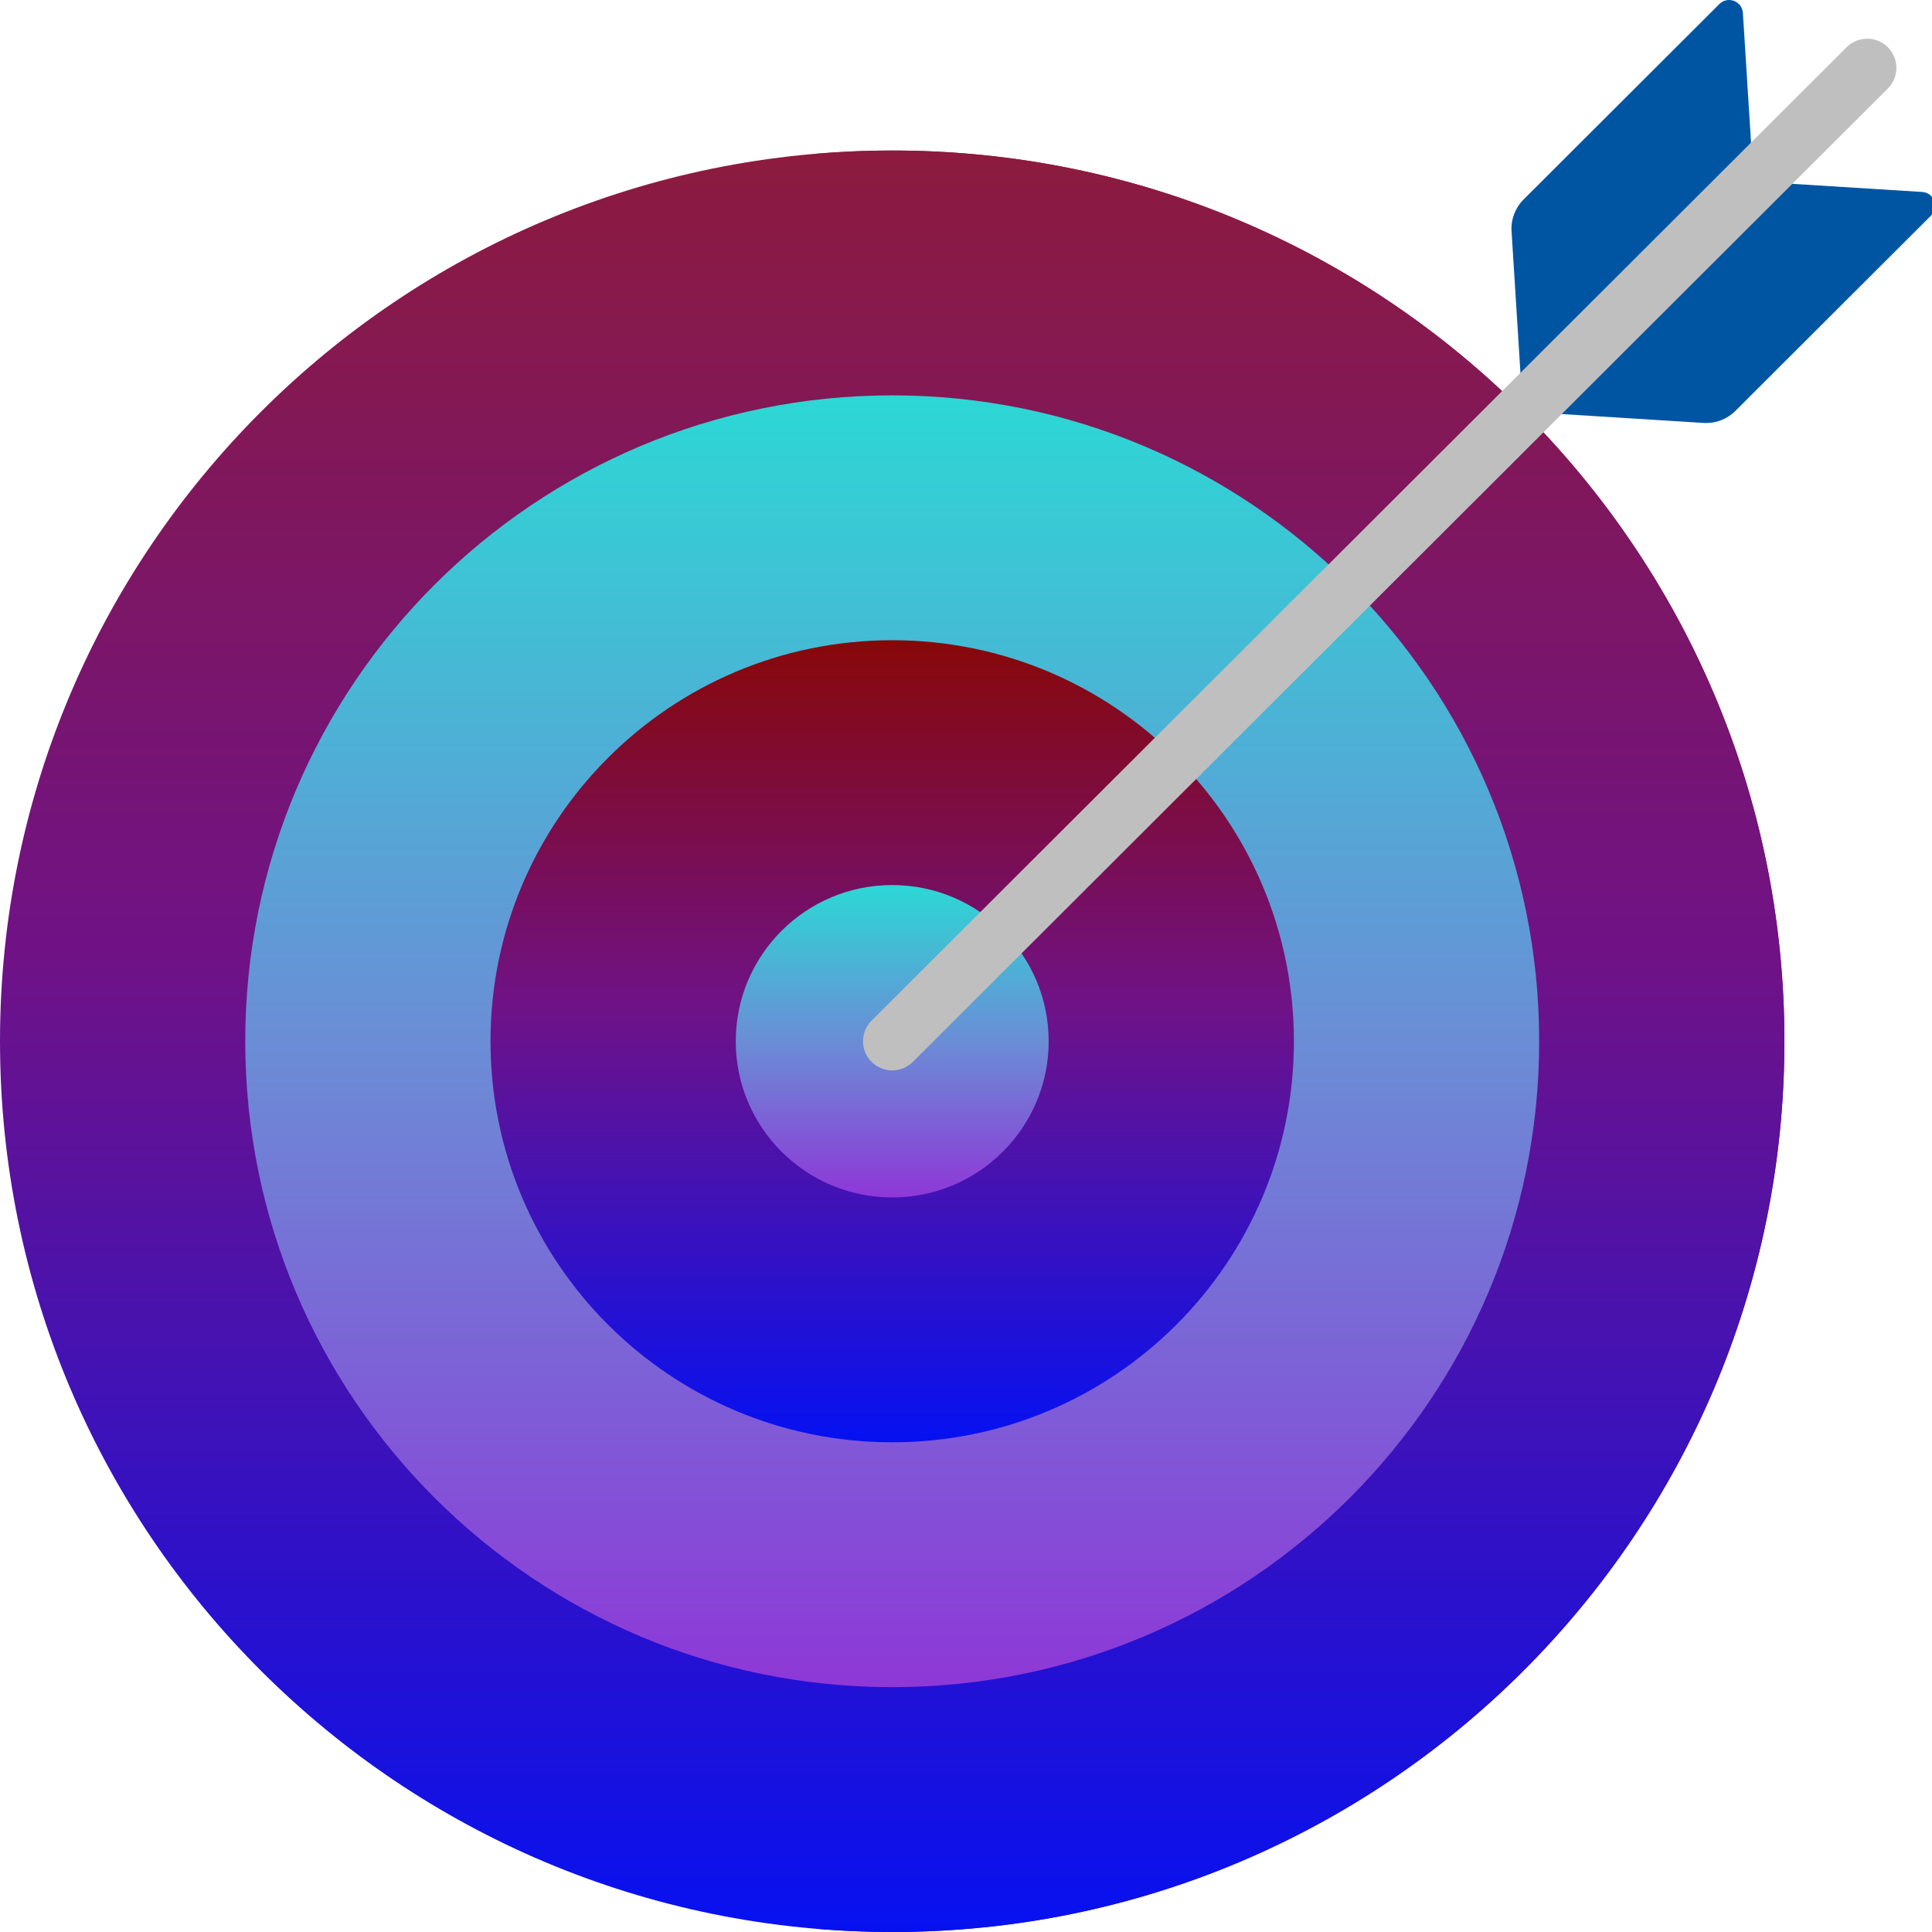 <?xml version="1.0" encoding="utf-8"?>
<svg width="210px" height="210px" viewBox="0 0 210 210" version="1.1" xmlns:xlink="http://www.w3.org/1999/xlink" xmlns="http://www.w3.org/2000/svg">
  <desc>Created with Lunacy</desc>
  <defs>
    <linearGradient x1="0.5" y1="0" x2="0.5" y2="1" id="gradient_1">
      <stop offset="0" stop-color="#8D1B3D" />
      <stop offset="0.457" stop-color="#6F1287" />
      <stop offset="1" stop-color="#0511F2" />
    </linearGradient>
    <linearGradient x1="0.5" y1="0" x2="0.5" y2="1" id="gradient_2">
      <stop offset="0" stop-color="#2CD8D5" />
      <stop offset="0.5" stop-color="#6B8DD6" />
      <stop offset="1" stop-color="#8E37D7" />
    </linearGradient>
    <linearGradient x1="0.5" y1="0" x2="0.5" y2="1" id="gradient_3">
      <stop offset="0" stop-color="#880808" />
      <stop offset="0.457" stop-color="#6F1287" />
      <stop offset="1" stop-color="#0511F2" />
    </linearGradient>
    <path d="M0 0L210 0L210 210L0 210L0 0Z" id="path_1" />
    <clipPath id="mask_1">
      <use xlink:href="#path_1" />
    </clipPath>
  </defs>
  <g id="mission">
    <path d="M0 0L210 0L210 210L0 210L0 0Z" id="Background" fill="none" stroke="none" />
    <g clip-path="url(#mask_1)">
      <g id="Group" transform="translate(0 0)">
        <path d="M0 96.82C0 43.348 43.419 0 96.979 0C150.539 0 193.958 43.348 193.958 96.82C193.958 150.292 150.539 193.64 96.979 193.64C43.419 193.64 0 150.292 0 96.82Z" transform="translate(0 16.36)" id="Circle" fill="url(#gradient_1)" stroke="none" />
        <path d="M0 70.206C0 31.432 31.484 0 70.321 0C109.159 0 140.643 31.432 140.643 70.206C140.643 108.98 109.159 140.412 70.321 140.412C31.484 140.412 0 108.98 0 70.206Z" transform="translate(26.658 42.974)" id="Circle" fill="url(#gradient_2)" stroke="none" />
        <path d="M0 43.592C0 19.517 19.549 0 43.663 0C67.778 0 87.327 19.517 87.327 43.592C87.327 67.667 67.778 87.184 43.663 87.184C19.549 87.184 0 67.667 0 43.592Z" transform="translate(53.316 69.588)" id="Circle" fill="url(#gradient_3)" stroke="none" />
        <path d="M0 16.978C0 7.601 7.614 0 17.006 0C26.398 0 34.012 7.601 34.012 16.978C34.012 26.355 26.398 33.956 17.006 33.956C7.614 33.956 0 26.355 0 16.978Z" transform="translate(79.974 96.202)" id="Circle" fill="url(#gradient_2)" stroke="none" />
        <path d="M8.395 3.12925e-06C5.566 3.12925e-06 2.767 0.128 0 0.365C49.628 4.615 88.584 46.172 88.584 96.82C88.584 147.468 49.628 189.026 0 193.275C2.767 193.512 5.566 193.64 8.395 193.64C61.955 193.64 105.374 150.292 105.374 96.82C105.374 43.348 61.955 0 8.395 0L8.395 3.12925e-06Z" transform="translate(88.584 16.36)" id="Shape" fill="url(#gradient_1)" stroke="none" />
        <g id="Group" transform="translate(93.806 0)">
          <path d="M22.594 0.442L1.319 21.682C0.405 22.595 -0.072 23.855 0.009 25.144L1.241 44.741L26.306 19.717L25.155 1.408C25.074 0.119 23.509 -0.471 22.594 0.442L22.594 0.442Z" transform="translate(70.484 0)" id="Shape" fill="#0055A3" stroke="none" />
          <path d="M44.373 3.706L23.098 24.946C22.183 25.859 20.92 26.335 19.63 26.254L0 25.024L25.065 0L43.405 1.149C44.695 1.23 45.287 2.793 44.373 3.706L44.373 3.706Z" transform="translate(71.725 19.717)" id="Shape" fill="#0055A3" stroke="none" />
          <g id="Group" transform="translate(0 4.21)">
            <path d="M3.173 112.138C2.361 112.138 1.549 111.829 0.929 111.21C-0.31 109.973 -0.31 107.967 0.929 106.73L106.906 0.928C108.146 -0.309 110.155 -0.309 111.394 0.928C112.633 2.165 112.633 4.171 111.394 5.408L5.417 111.21C4.798 111.829 3.985 112.138 3.173 112.138L3.173 112.138Z" id="Shape" fill="#BFBFBF" stroke="none" />
          </g>
        </g>
      </g>
    </g>
  </g>
</svg>